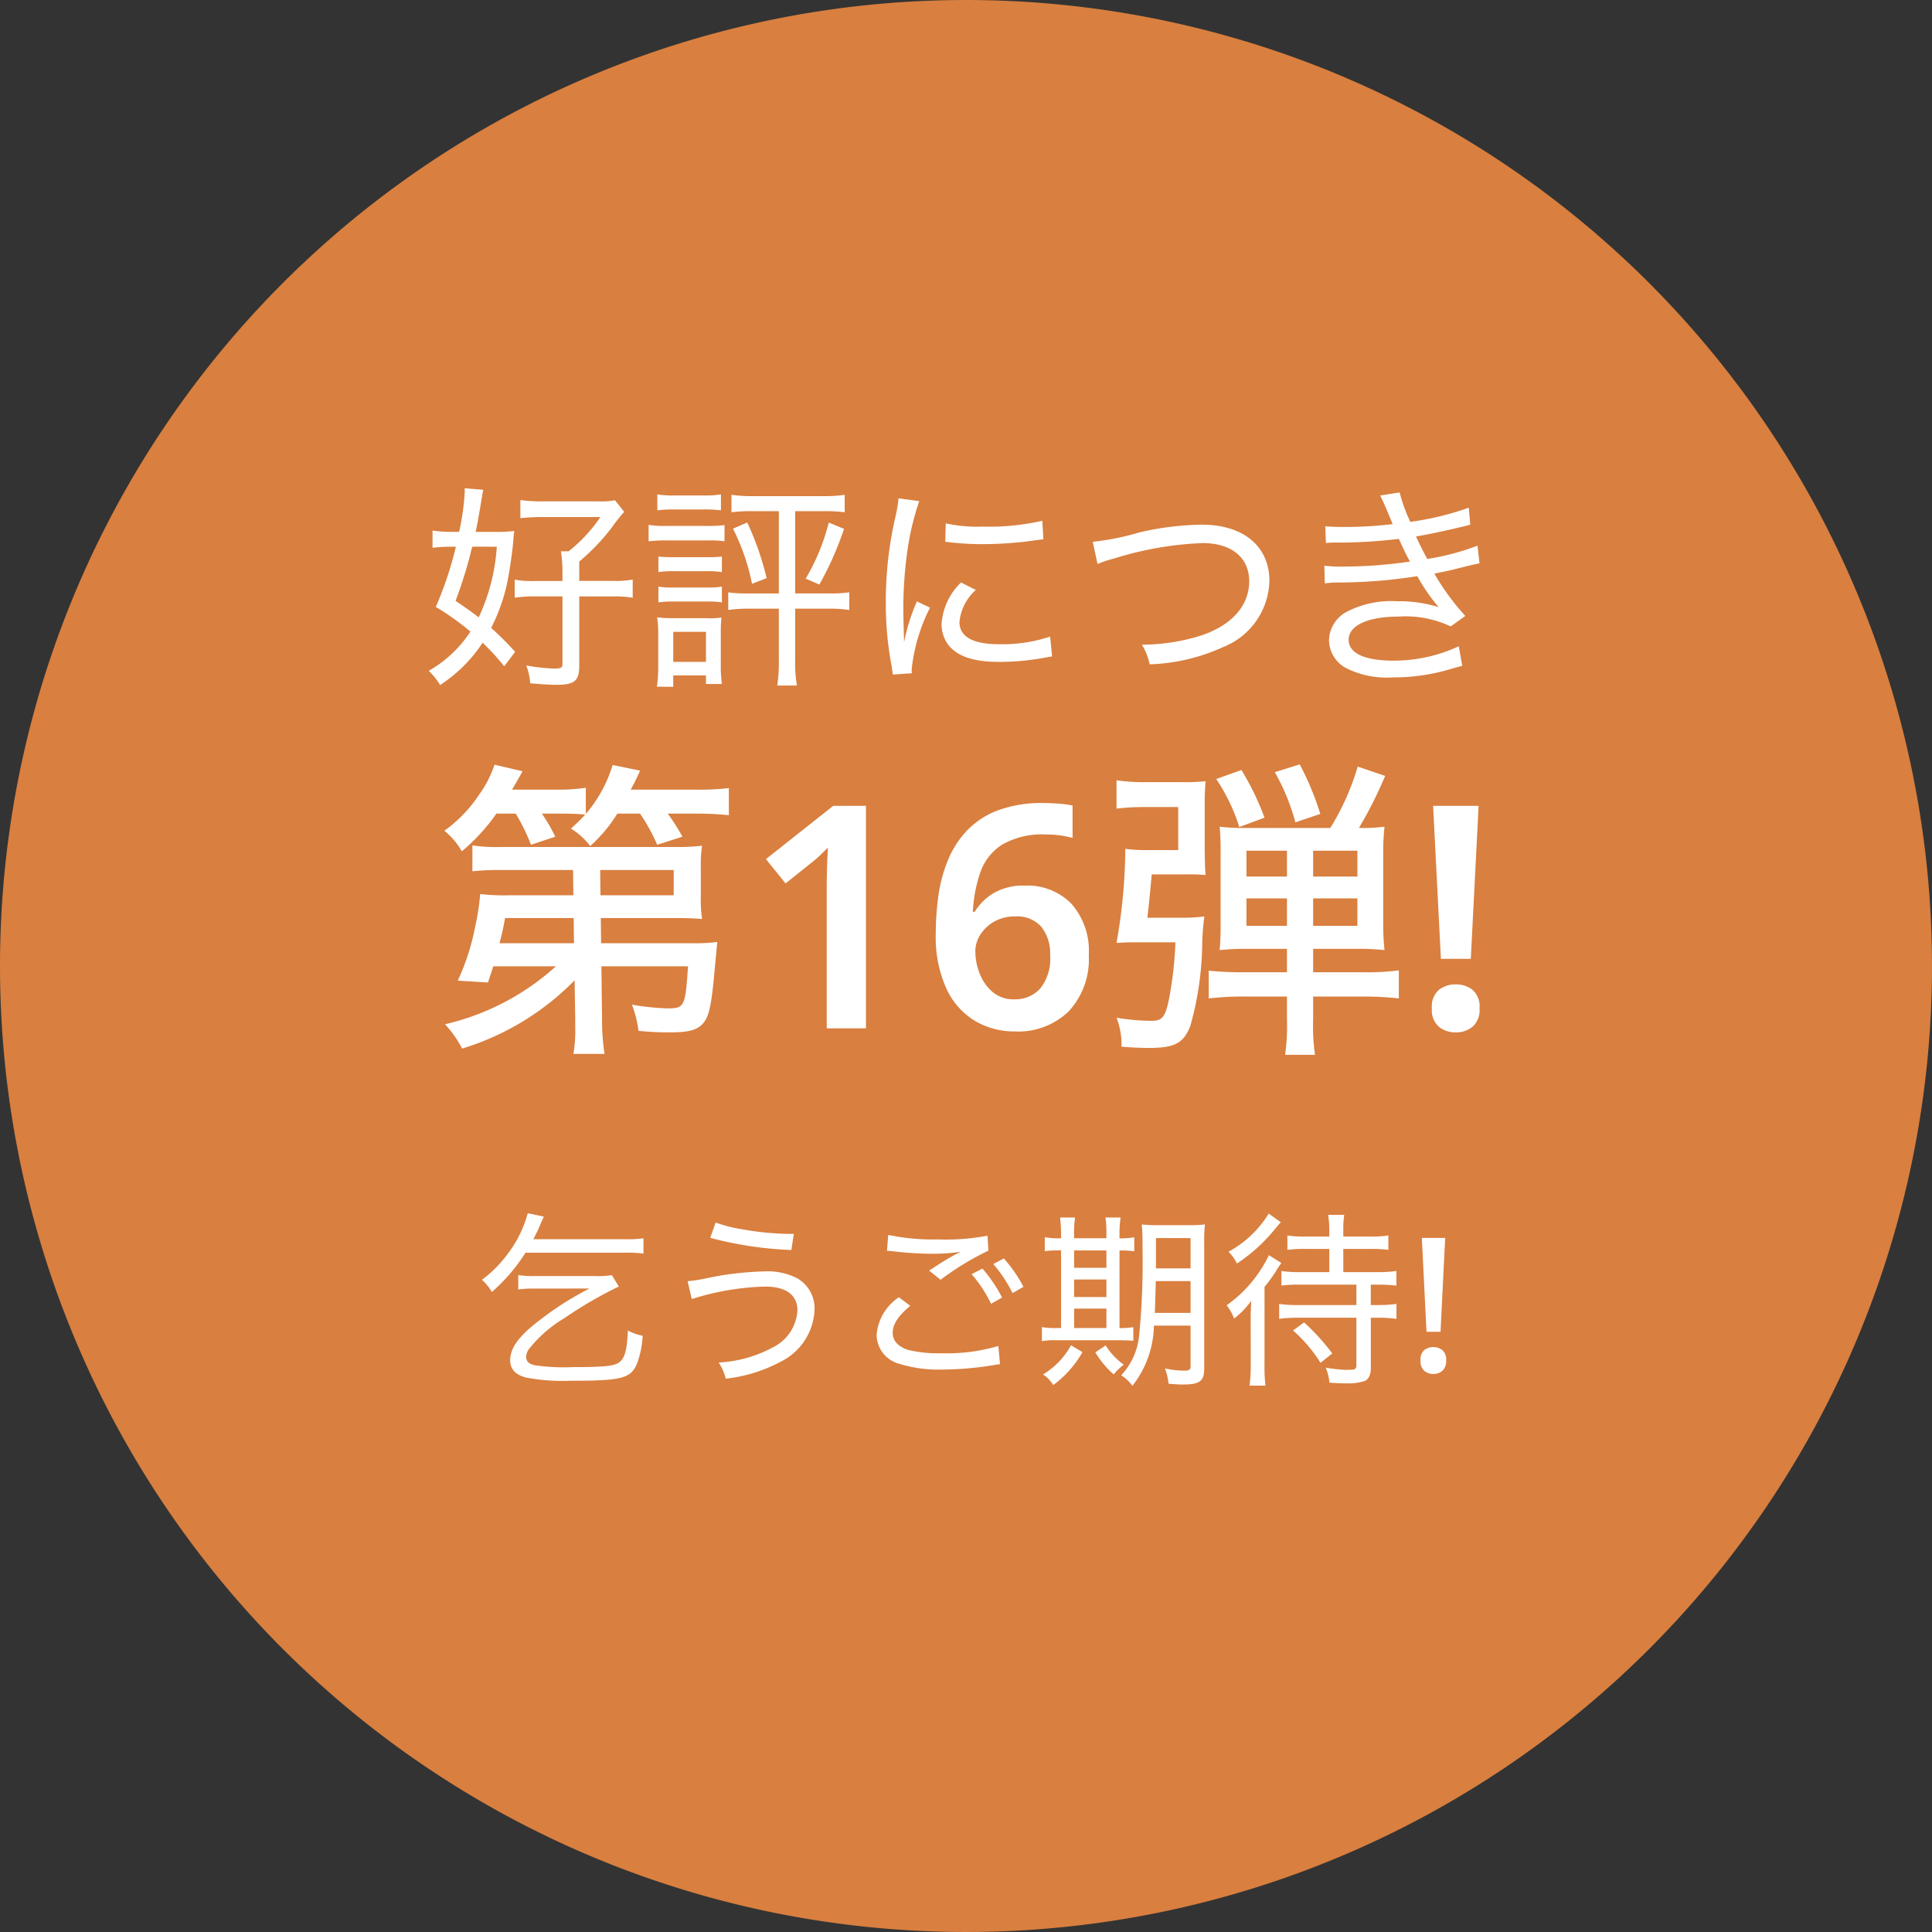 <svg xmlns="http://www.w3.org/2000/svg" width="124" height="124" viewBox="0 0 124 124">
  <rect x="0" y="0" width="124" height="124" fill="#333333" stroke="none"/>
  <g id="グループ_41436" data-name="グループ 41436" transform="translate(-4354 1449)">
    <path id="パス_3842" data-name="パス 3842" d="M62,0A62,62,0,1,1,0,62,62,62,0,0,1,62,0Z" transform="translate(4354 -1449)" fill="#d97f3f"/>
    <path id="パス_3847" data-name="パス 3847" d="M-25.08-.56v.5a8.466,8.466,0,0,1-.12,1.7h2a14.441,14.441,0,0,1-.16-2.2l-.04-3.42h5.56c-.18,2.6-.22,2.7-1.34,2.7a15.576,15.576,0,0,1-2.26-.24A7.382,7.382,0,0,1-21.02.16,18.643,18.643,0,0,0-19,.26c1.34,0,1.88-.18,2.26-.76.3-.48.44-1.3.64-3.6.1-1.06.1-1.06.14-1.44a12.311,12.311,0,0,1-1.68.08h-5.78l-.02-1.62h4.62c.8,0,1.34.02,1.88.06a8.7,8.7,0,0,1-.08-1.44v-1.9a7.932,7.932,0,0,1,.08-1.36,14.369,14.369,0,0,1-1.88.08H-29.8a10.549,10.549,0,0,1-1.88-.1v1.66a16.917,16.917,0,0,1,1.88-.08h4.58l.02,1.62h-4.1a12.688,12.688,0,0,1-1.88-.08,15.293,15.293,0,0,1-.32,2.08,14.676,14.676,0,0,1-1.12,3.48l1.94.12c.16-.5.22-.66.34-1.04h4.02A15.983,15.983,0,0,1-33.44-.26a6.9,6.9,0,0,1,1.1,1.56,17.089,17.089,0,0,0,7.22-4.38Zm1.62-7.98-.02-1.62h4.72v1.62Zm-1.72,1.46.02,1.62h-4.78c.22-.84.24-1,.36-1.62Zm-3.72-6.7a12.424,12.424,0,0,1,.98,2l1.56-.52a11.52,11.52,0,0,0-.86-1.48h1.2c.66,0,1.18.02,1.58.06a10.026,10.026,0,0,1-.92.9,4.418,4.418,0,0,1,1.24,1.12,9.251,9.251,0,0,0,1.74-2.08h1.46a11.963,11.963,0,0,1,1.1,2l1.62-.52a13.906,13.906,0,0,0-.94-1.48h1.82a20.516,20.516,0,0,1,2.1.1v-1.74a15.734,15.734,0,0,1-2.16.1h-4.14a13.3,13.3,0,0,0,.6-1.22l-1.76-.36a8.692,8.692,0,0,1-1.72,3.14v-1.68a11.569,11.569,0,0,1-1.96.12h-2.78c.28-.46.38-.64.68-1.18l-1.8-.42a7.187,7.187,0,0,1-1,1.94,8.852,8.852,0,0,1-2.22,2.3,4.645,4.645,0,0,1,1.12,1.32,12.44,12.44,0,0,0,2.22-2.42ZM-6.42,0H-8.94V-8.9q0-.64.02-1.36t.06-1.34q-.2.2-.49.48a7.218,7.218,0,0,1-.63.54l-1.6,1.28-1.26-1.56,4.32-3.42h2.1Zm4.48-6.08a17.375,17.375,0,0,1,.17-2.44,9.416,9.416,0,0,1,.61-2.27,6.183,6.183,0,0,1,1.22-1.9,5.326,5.326,0,0,1,1.99-1.3,8.108,8.108,0,0,1,2.93-.47q.42,0,.96.04a6.447,6.447,0,0,1,.9.12v2.08a6.324,6.324,0,0,0-1.72-.22,5.118,5.118,0,0,0-2.8.65,3.433,3.433,0,0,0-1.4,1.78A9.122,9.122,0,0,0,.44-7.48H.56a3.594,3.594,0,0,1,1.2-1.19,3.746,3.746,0,0,1,2.02-.49A3.952,3.952,0,0,1,6.76-8,4.559,4.559,0,0,1,7.88-4.7,4.909,4.909,0,0,1,6.6-1.1,4.635,4.635,0,0,1,3.14.2,4.954,4.954,0,0,1,.57-.48,4.737,4.737,0,0,1-1.26-2.55,8.027,8.027,0,0,1-1.94-6.08ZM3.1-1.86a2.16,2.16,0,0,0,1.66-.69A3.048,3.048,0,0,0,5.4-4.68a2.766,2.766,0,0,0-.56-1.83,2.065,2.065,0,0,0-1.68-.67,2.648,2.648,0,0,0-1.35.33,2.512,2.512,0,0,0-.89.84A1.951,1.951,0,0,0,.6-4.96,3.921,3.921,0,0,0,.88-3.51a2.944,2.944,0,0,0,.83,1.18A2.064,2.064,0,0,0,3.1-1.86ZM20.6-5.1v1.5H17.94a21.026,21.026,0,0,1-2.36-.1v1.78a20.132,20.132,0,0,1,2.4-.12H20.6v1.5a12.912,12.912,0,0,1-.12,2.24H22.4a12.912,12.912,0,0,1-.12-2.24v-1.5h3.18a20.883,20.883,0,0,1,2.32.12v-1.8a15.332,15.332,0,0,1-2.3.12h-3.2V-5.1h2.76a14.71,14.71,0,0,1,1.82.08,15.494,15.494,0,0,1-.08-1.84v-4.22a15.435,15.435,0,0,1,.08-1.86,10.96,10.96,0,0,1-1.64.08A26.653,26.653,0,0,0,26.9-16.2l-1.76-.6a15.83,15.83,0,0,1-1.76,3.94H18.02a12.553,12.553,0,0,1-1.74-.08,17.254,17.254,0,0,1,.06,1.78v4.38a17.6,17.6,0,0,1-.06,1.76,15.592,15.592,0,0,1,1.88-.08Zm0-6.3v1.66H18V-11.4Zm1.68,0h2.84v1.66H22.28ZM20.6-8.34v1.76H18V-8.34Zm1.68,0h2.84v1.76H22.28ZM11.64-7.1c.12-1.02.2-1.86.28-2.78h2.12a12.687,12.687,0,0,1,1.34.04c-.04-.44-.04-.44-.06-1.7V-14.4c0-.58.02-1.04.06-1.46a13.012,13.012,0,0,1-1.54.06H11.56a12.266,12.266,0,0,1-1.9-.12v1.82a14.072,14.072,0,0,1,1.78-.1h2.18v2.76H11.76a10.129,10.129,0,0,1-1.54-.08v.42a35.54,35.54,0,0,1-.56,5.62c.56-.04.78-.04,1.48-.04h2.3a23.65,23.65,0,0,1-.4,3.58C12.8-.72,12.6-.48,11.9-.48a14.2,14.2,0,0,1-2.24-.2,4.729,4.729,0,0,1,.32,1.86c.8.06,1.34.08,1.74.08,1.68,0,2.24-.3,2.68-1.42a20.237,20.237,0,0,0,.76-5.2,15.414,15.414,0,0,1,.14-1.82,10.863,10.863,0,0,1-1.6.08Zm7.52-6.42a17.8,17.8,0,0,0-1.48-3.06L16.06-16a11.766,11.766,0,0,1,1.48,3.08Zm3.58-.24a18.5,18.5,0,0,0-1.32-3.18l-1.6.5a13.5,13.5,0,0,1,1.32,3.22Zm9.66,9.3H30.48l-.5-9.82H32.9ZM29.9-1.28a1.419,1.419,0,0,1,.45-1.19,1.722,1.722,0,0,1,1.09-.35,1.691,1.691,0,0,1,1.07.35,1.419,1.419,0,0,1,.45,1.19A1.424,1.424,0,0,1,32.51-.1a1.66,1.66,0,0,1-1.07.36A1.69,1.69,0,0,1,30.35-.1,1.424,1.424,0,0,1,29.9-1.28Z" transform="translate(4416 -1383)" fill="#fff"/>
    <path id="パス_3848" data-name="パス 3848" d="M-28.938-1.162a19.8,19.8,0,0,0-1.54-1.54,11.512,11.512,0,0,0,1.092-3.206c.112-.616.28-1.722.322-2.31.042-.49.042-.49.07-.7a9.8,9.8,0,0,1-1.246.056h-1.232c.112-.5.252-1.316.336-1.834.07-.42.112-.686.154-.868l-1.2-.1c0,.07.014.14.014.168a15.612,15.612,0,0,1-.364,2.632h-.476a7.732,7.732,0,0,1-1.232-.084V-7.84a8.825,8.825,0,0,1,1.106-.07h.392a22.692,22.692,0,0,1-1.288,3.864,17.2,17.2,0,0,1,2.226,1.582A7.836,7.836,0,0,1-34.482.056a4.161,4.161,0,0,1,.728.91,9.347,9.347,0,0,0,2.73-2.716A15.991,15.991,0,0,1-29.638-.238ZM-30.114-7.91a12.643,12.643,0,0,1-1.162,4.536c-.448-.35-.728-.546-1.484-1.064a29.471,29.471,0,0,0,.952-3,3.467,3.467,0,0,1,.126-.476Zm4.214,2.2h-1.778A5.774,5.774,0,0,1-28.966-5.8v1.162a8.444,8.444,0,0,1,1.3-.084H-25.9v4.34c0,.238-.1.294-.532.294a12.551,12.551,0,0,1-1.792-.2A3.86,3.86,0,0,1-27.972.854c.63.056,1.274.1,1.638.1,1.218,0,1.512-.238,1.512-1.246V-4.718h2.142a6.741,6.741,0,0,1,1.288.084V-5.8a6.571,6.571,0,0,1-1.288.084h-2.142V-6.958A13.876,13.876,0,0,0-22.764-9.1a10.646,10.646,0,0,1,.826-1.05l-.588-.742a5.048,5.048,0,0,1-1.12.07h-3.5a9.917,9.917,0,0,1-1.456-.084v1.162a13.4,13.4,0,0,1,1.414-.07h3.724a9.861,9.861,0,0,1-2.044,2.2H-26a8.437,8.437,0,0,1,.1,1.344Zm13.888-4.48v5.278h-1.932a7.989,7.989,0,0,1-1.316-.07V-3.85a8.771,8.771,0,0,1,1.316-.084h1.932V-.6a10.835,10.835,0,0,1-.1,1.6h1.26a8.507,8.507,0,0,1-.112-1.6V-3.934h2.156A8.771,8.771,0,0,1-7.49-3.85V-4.984a7.816,7.816,0,0,1-1.288.07h-2.184v-5.278h1.876a9.369,9.369,0,0,1,1.3.07v-1.12a8.713,8.713,0,0,1-1.33.084h-4.592a9.044,9.044,0,0,1-1.344-.084v1.12a9.333,9.333,0,0,1,1.316-.07Zm-7.8-.056a8.32,8.32,0,0,1,1.092-.056h1.9a8.32,8.32,0,0,1,1.092.056V-11.27a5.927,5.927,0,0,1-1.092.07h-1.9a5.835,5.835,0,0,1-1.092-.07Zm-.56,1.988a8.779,8.779,0,0,1,1.12-.056h2.73A6.4,6.4,0,0,1-15.5-8.26V-9.3a7.484,7.484,0,0,1-1.12.056H-19.25a5.982,5.982,0,0,1-1.12-.07Zm.63,1.974a6.258,6.258,0,0,1,.98-.056h2.128a6.53,6.53,0,0,1,.966.056V-7.28a8.027,8.027,0,0,1-.966.042H-18.76a8.8,8.8,0,0,1-.98-.042Zm0,1.946a6.258,6.258,0,0,1,.98-.056h2.114a6.49,6.49,0,0,1,.98.056V-5.348a5.633,5.633,0,0,1-.966.056H-18.76a5.819,5.819,0,0,1-.98-.056Zm.952,5.418V.35h2.1V.9h1.022a8.474,8.474,0,0,1-.07-1.232V-2.3a9.841,9.841,0,0,1,.042-1.064,5.793,5.793,0,0,1-1.008.042h-2a9.214,9.214,0,0,1-1.12-.056,7.219,7.219,0,0,1,.07,1.148v1.96a9.312,9.312,0,0,1-.084,1.344Zm0-3.528h2.1V-.518h-2.1Zm3.836-6.622A13.988,13.988,0,0,1-13.734-5.53l.938-.364a18.424,18.424,0,0,0-1.246-3.57Zm6.146-.392a13.409,13.409,0,0,1-1.484,3.6l.882.378a20.832,20.832,0,0,0,1.582-3.57Zm4.83,7.63c0-.238-.014-.294-.014-.6-.014-.378-.028-1.05-.028-1.33A25.941,25.941,0,0,1-3.7-8.05,17.02,17.02,0,0,1-3-10.836l-1.33-.182a8.589,8.589,0,0,1-.2,1.19,24.029,24.029,0,0,0-.616,5.544,21.143,21.143,0,0,0,.364,3.99c.042.28.056.364.084.588L-3.472.21a2.09,2.09,0,0,1-.014-.266A11.369,11.369,0,0,1-2.31-4L-3.15-4.4a12.149,12.149,0,0,0-.812,2.562Zm2.646-6.4c.112.014.14.014.224.028a1.728,1.728,0,0,0,.252.028,16.841,16.841,0,0,0,1.876.1A24.189,24.189,0,0,0,4-8.26q.9-.126.966-.126L4.9-9.576A15.5,15.5,0,0,1,1.064-9.2,9.673,9.673,0,0,1-1.3-9.408ZM-.322-5.614A4.091,4.091,0,0,0-1.568-2.968a2.258,2.258,0,0,0,.42,1.344C-.56-.868.49-.518,2.142-.518A16.02,16.02,0,0,0,5.026-.784c.294-.056.322-.056.5-.084L5.4-2.142a9.7,9.7,0,0,1-3.262.49C.448-1.652-.42-2.128-.42-3.08A3.176,3.176,0,0,1,.63-5.138ZM8.442-6.8a6.708,6.708,0,0,1,1.05-.35,21.779,21.779,0,0,1,5.684-.994c1.862,0,3,.924,3,2.45,0,1.554-1.092,2.8-3.052,3.472a12.814,12.814,0,0,1-3.836.6,3.838,3.838,0,0,1,.5,1.26A12.278,12.278,0,0,0,16.506-1.47,4.7,4.7,0,0,0,19.474-5.7c0-2.24-1.666-3.626-4.34-3.626a18.551,18.551,0,0,0-4.018.5,16.65,16.65,0,0,1-2.982.6ZM23.1-8.148a6.542,6.542,0,0,1,.9-.028,32.042,32.042,0,0,0,3.78-.238c.406.882.406.882.714,1.456a29.4,29.4,0,0,1-4.284.322A8.432,8.432,0,0,1,23-6.692l.028,1.134a6.5,6.5,0,0,1,1.022-.056,32.894,32.894,0,0,0,4.914-.406,11.926,11.926,0,0,0,1.372,1.988,8.518,8.518,0,0,0-2.7-.378,6.191,6.191,0,0,0-3.192.672A2.123,2.123,0,0,0,23.3-1.932,2.055,2.055,0,0,0,24.36-.14,5.763,5.763,0,0,0,27.4.476a12.741,12.741,0,0,0,3.584-.5c.63-.182.63-.182.868-.238l-.224-1.26a9.865,9.865,0,0,1-4.2.924c-1.848,0-2.87-.476-2.87-1.344,0-.91,1.232-1.484,3.206-1.484a6.807,6.807,0,0,1,3.346.63l.938-.672a15.391,15.391,0,0,1-1.988-2.716c.6-.126.854-.168,1.064-.224,1.526-.378,1.526-.378,1.834-.434L32.83-7.98a15.627,15.627,0,0,1-3.22.854c-.21-.364-.49-.924-.728-1.442.714-.112,2.422-.476,3.486-.756l-.1-1.092a18.389,18.389,0,0,1-3.752.91,10.523,10.523,0,0,1-.686-1.89l-1.246.2c.112.2.5,1.092.8,1.834a25.63,25.63,0,0,1-3.192.182c-.518,0-.784-.014-1.134-.042Z" transform="translate(4416 -1406)" fill="#fff"/>
    <path id="パス_3846" data-name="パス 3846" d="M-21.816-7.62a7.138,7.138,0,0,1,1.116.06v-.984a6.863,6.863,0,0,1-1.116.06h-5.952c.192-.384.288-.564.384-.792.156-.384.2-.468.288-.66l-1.032-.216A7.452,7.452,0,0,1-29.34-7.644,7.949,7.949,0,0,1-31.068-5.88a3.257,3.257,0,0,1,.636.78,11.288,11.288,0,0,0,2.16-2.52Zm-2.352,2.3A19.74,19.74,0,0,0-27.084-3.5C-28.644-2.352-29.256-1.56-29.256-.7c0,.552.348.924,1.044,1.1A12.636,12.636,0,0,0-25.392.6C-22.068.6-21.5.456-21.1-.54a5.984,5.984,0,0,0,.348-1.752,2.922,2.922,0,0,1-.948-.336c-.06,1.26-.192,1.728-.516,2.016-.324.264-.924.336-3,.336A12.829,12.829,0,0,1-27.7-.4c-.36-.084-.528-.252-.528-.528a.9.9,0,0,1,.156-.48A8.431,8.431,0,0,1-25.776-3.42a26.712,26.712,0,0,1,3.492-2.028l-.444-.732a5.115,5.115,0,0,1-1.068.06h-3.84a6.789,6.789,0,0,1-1.1-.06v.924a6.88,6.88,0,0,1,1.1-.06Zm7.752-3.252a23.774,23.774,0,0,0,5.208.78l.156-1.032a18.21,18.21,0,0,1-3.324-.3,8.875,8.875,0,0,1-1.692-.432ZM-17.6-4.644a16.893,16.893,0,0,1,4.716-.8c1.332,0,2.064.54,2.064,1.524a2.809,2.809,0,0,1-1.6,2.388,8.065,8.065,0,0,1-3.456.96A3.2,3.2,0,0,1-15.42.468,9.785,9.785,0,0,0-11.844-.648,3.892,3.892,0,0,0-9.72-3.984a2.235,2.235,0,0,0-1.068-1.968,4.093,4.093,0,0,0-2.1-.468,20.078,20.078,0,0,0-3.72.432,10.11,10.11,0,0,1-1.26.2Zm12.528-3.1c.156.012.192.012.408.036a21.409,21.409,0,0,0,2.532.156A11.632,11.632,0,0,0-.348-7.68l-.228.12-.312.168c-.48.276-.7.408-1.476.924l.732.588A17.787,17.787,0,0,1,1.44-7.752l-.06-.96a14.008,14.008,0,0,1-3.156.24A14.06,14.06,0,0,1-4.992-8.76ZM2.076-1.632a11.712,11.712,0,0,1-3.624.468A8.485,8.485,0,0,1-3.72-1.38c-.648-.216-.984-.588-.984-1.1,0-.552.36-1.092,1.128-1.728l-.732-.552a3.22,3.22,0,0,0-1.428,2.4A1.938,1.938,0,0,0-4.32-.5,8.505,8.505,0,0,0-1.476-.12,20.7,20.7,0,0,0,1.752-.4a3.668,3.668,0,0,1,.432-.06ZM1.752-6.888a8.794,8.794,0,0,1,1.236,1.86l.7-.4a8.954,8.954,0,0,0-1.26-1.824ZM.36-6.24a8.376,8.376,0,0,1,1.248,1.9l.708-.4A9.391,9.391,0,0,0,1.056-6.6Zm14.052,3.3V-.312c0,.192-.1.264-.372.264a5.883,5.883,0,0,1-1.272-.144A3.653,3.653,0,0,1,13,.792c.612.048.72.048.936.048C15,.84,15.288.624,15.288-.18V-8.22a10.166,10.166,0,0,1,.048-1.212,10,10,0,0,1-1.176.048H12.48a10.594,10.594,0,0,1-1.2-.048,12.776,12.776,0,0,1,.048,1.44A48.24,48.24,0,0,1,11.112-2.3,4.349,4.349,0,0,1,9.96.252a2.535,2.535,0,0,1,.72.672A6.4,6.4,0,0,0,12.06-2.94Zm0-2.856v2.04H12.12c.024-.6.048-1.38.06-2.04Zm0-.816h-2.22V-8.556h2.22ZM6.1-8.544h-.06a4.658,4.658,0,0,1-.984-.072v.9A6.489,6.489,0,0,1,6.1-7.764v4.98H5.82a4.688,4.688,0,0,1-.948-.06v.9A4.9,4.9,0,0,1,5.832-2h3.84c.468,0,.792.012,1.068.036v-.876a5.49,5.49,0,0,1-.888.06v-4.98a6.335,6.335,0,0,1,.948.048v-.9a4.653,4.653,0,0,1-.948.072V-8.76a7.025,7.025,0,0,1,.072-1.116H8.952a6.611,6.611,0,0,1,.06,1.1v.228H6.936V-8.76A7.232,7.232,0,0,1,7-9.876h-.96a9.387,9.387,0,0,1,.06,1.1Zm.84,5.76V-4.032H9.012v1.248Zm0-1.992V-5.9H9.012v1.128Zm0-1.872V-7.764H9.012v1.116Zm-.2,4.968A4.912,4.912,0,0,1,4.944.192,2.226,2.226,0,0,1,5.6.876,6.852,6.852,0,0,0,7.476-1.236ZM8.3-1.224A5.917,5.917,0,0,0,9.48.192a3.54,3.54,0,0,1,.648-.624A4.378,4.378,0,0,1,8.964-1.668ZM23.316-7.86v1.488H21.408a7.486,7.486,0,0,1-1.164-.072v.936a7.824,7.824,0,0,1,1.164-.06h3.648V-4.26H21.264A7.486,7.486,0,0,1,20.1-4.332v.96a8.348,8.348,0,0,1,1.2-.072h3.756v3.06c0,.2-.084.276-.336.276a2.222,2.222,0,0,0-.3.012h-.048A11.238,11.238,0,0,1,23.088-.24a3.414,3.414,0,0,1,.24.96c.42.036.828.048,1.092.048A3.448,3.448,0,0,0,25.6.612c.252-.12.384-.4.384-.84V-3.444h.444a8.007,8.007,0,0,1,1.2.072v-.96a8.3,8.3,0,0,1-1.212.072H25.98V-5.568h.432a10.66,10.66,0,0,1,1.212.06v-.936a8.479,8.479,0,0,1-1.224.072H24.216V-7.86h1.74a7.747,7.747,0,0,1,1.152.06v-.924a7.593,7.593,0,0,1-1.164.072H24.216v-.432a5.879,5.879,0,0,1,.06-.96H23.244a6.229,6.229,0,0,1,.072.96v.432H21.792a7.486,7.486,0,0,1-1.164-.072V-7.8a7.671,7.671,0,0,1,1.14-.06Zm-3.888-2.268a6.9,6.9,0,0,1-2.58,2.448,2.631,2.631,0,0,1,.54.756,10.681,10.681,0,0,0,2.388-2.148c.336-.4.336-.4.432-.5Zm4.08,8.976A14.007,14.007,0,0,0,21.7-3.144l-.708.516A9.42,9.42,0,0,1,22.752-.552Zm-5.232.66A10.648,10.648,0,0,1,18.2.912h1.02a10.352,10.352,0,0,1-.06-1.4V-5.424a10.025,10.025,0,0,0,.756-1.044,5.819,5.819,0,0,1,.324-.492l-.8-.5a8.342,8.342,0,0,1-2.712,3.216,3.122,3.122,0,0,1,.48.852,5.482,5.482,0,0,0,1.1-1.14c-.036.576-.036.888-.036,1.368Zm12.18-2.052h-.9l-.3-6.024h1.5ZM29.172-.708a.8.8,0,0,1,.24-.66A.911.911,0,0,1,30-1.56a.9.9,0,0,1,.57.192.789.789,0,0,1,.246.66.827.827,0,0,1-.246.672.867.867,0,0,1-.57.2.877.877,0,0,1-.588-.2A.838.838,0,0,1,29.172-.708Z" transform="translate(4416 -1360.98)" fill="#fff"/>
  </g>
</svg>
